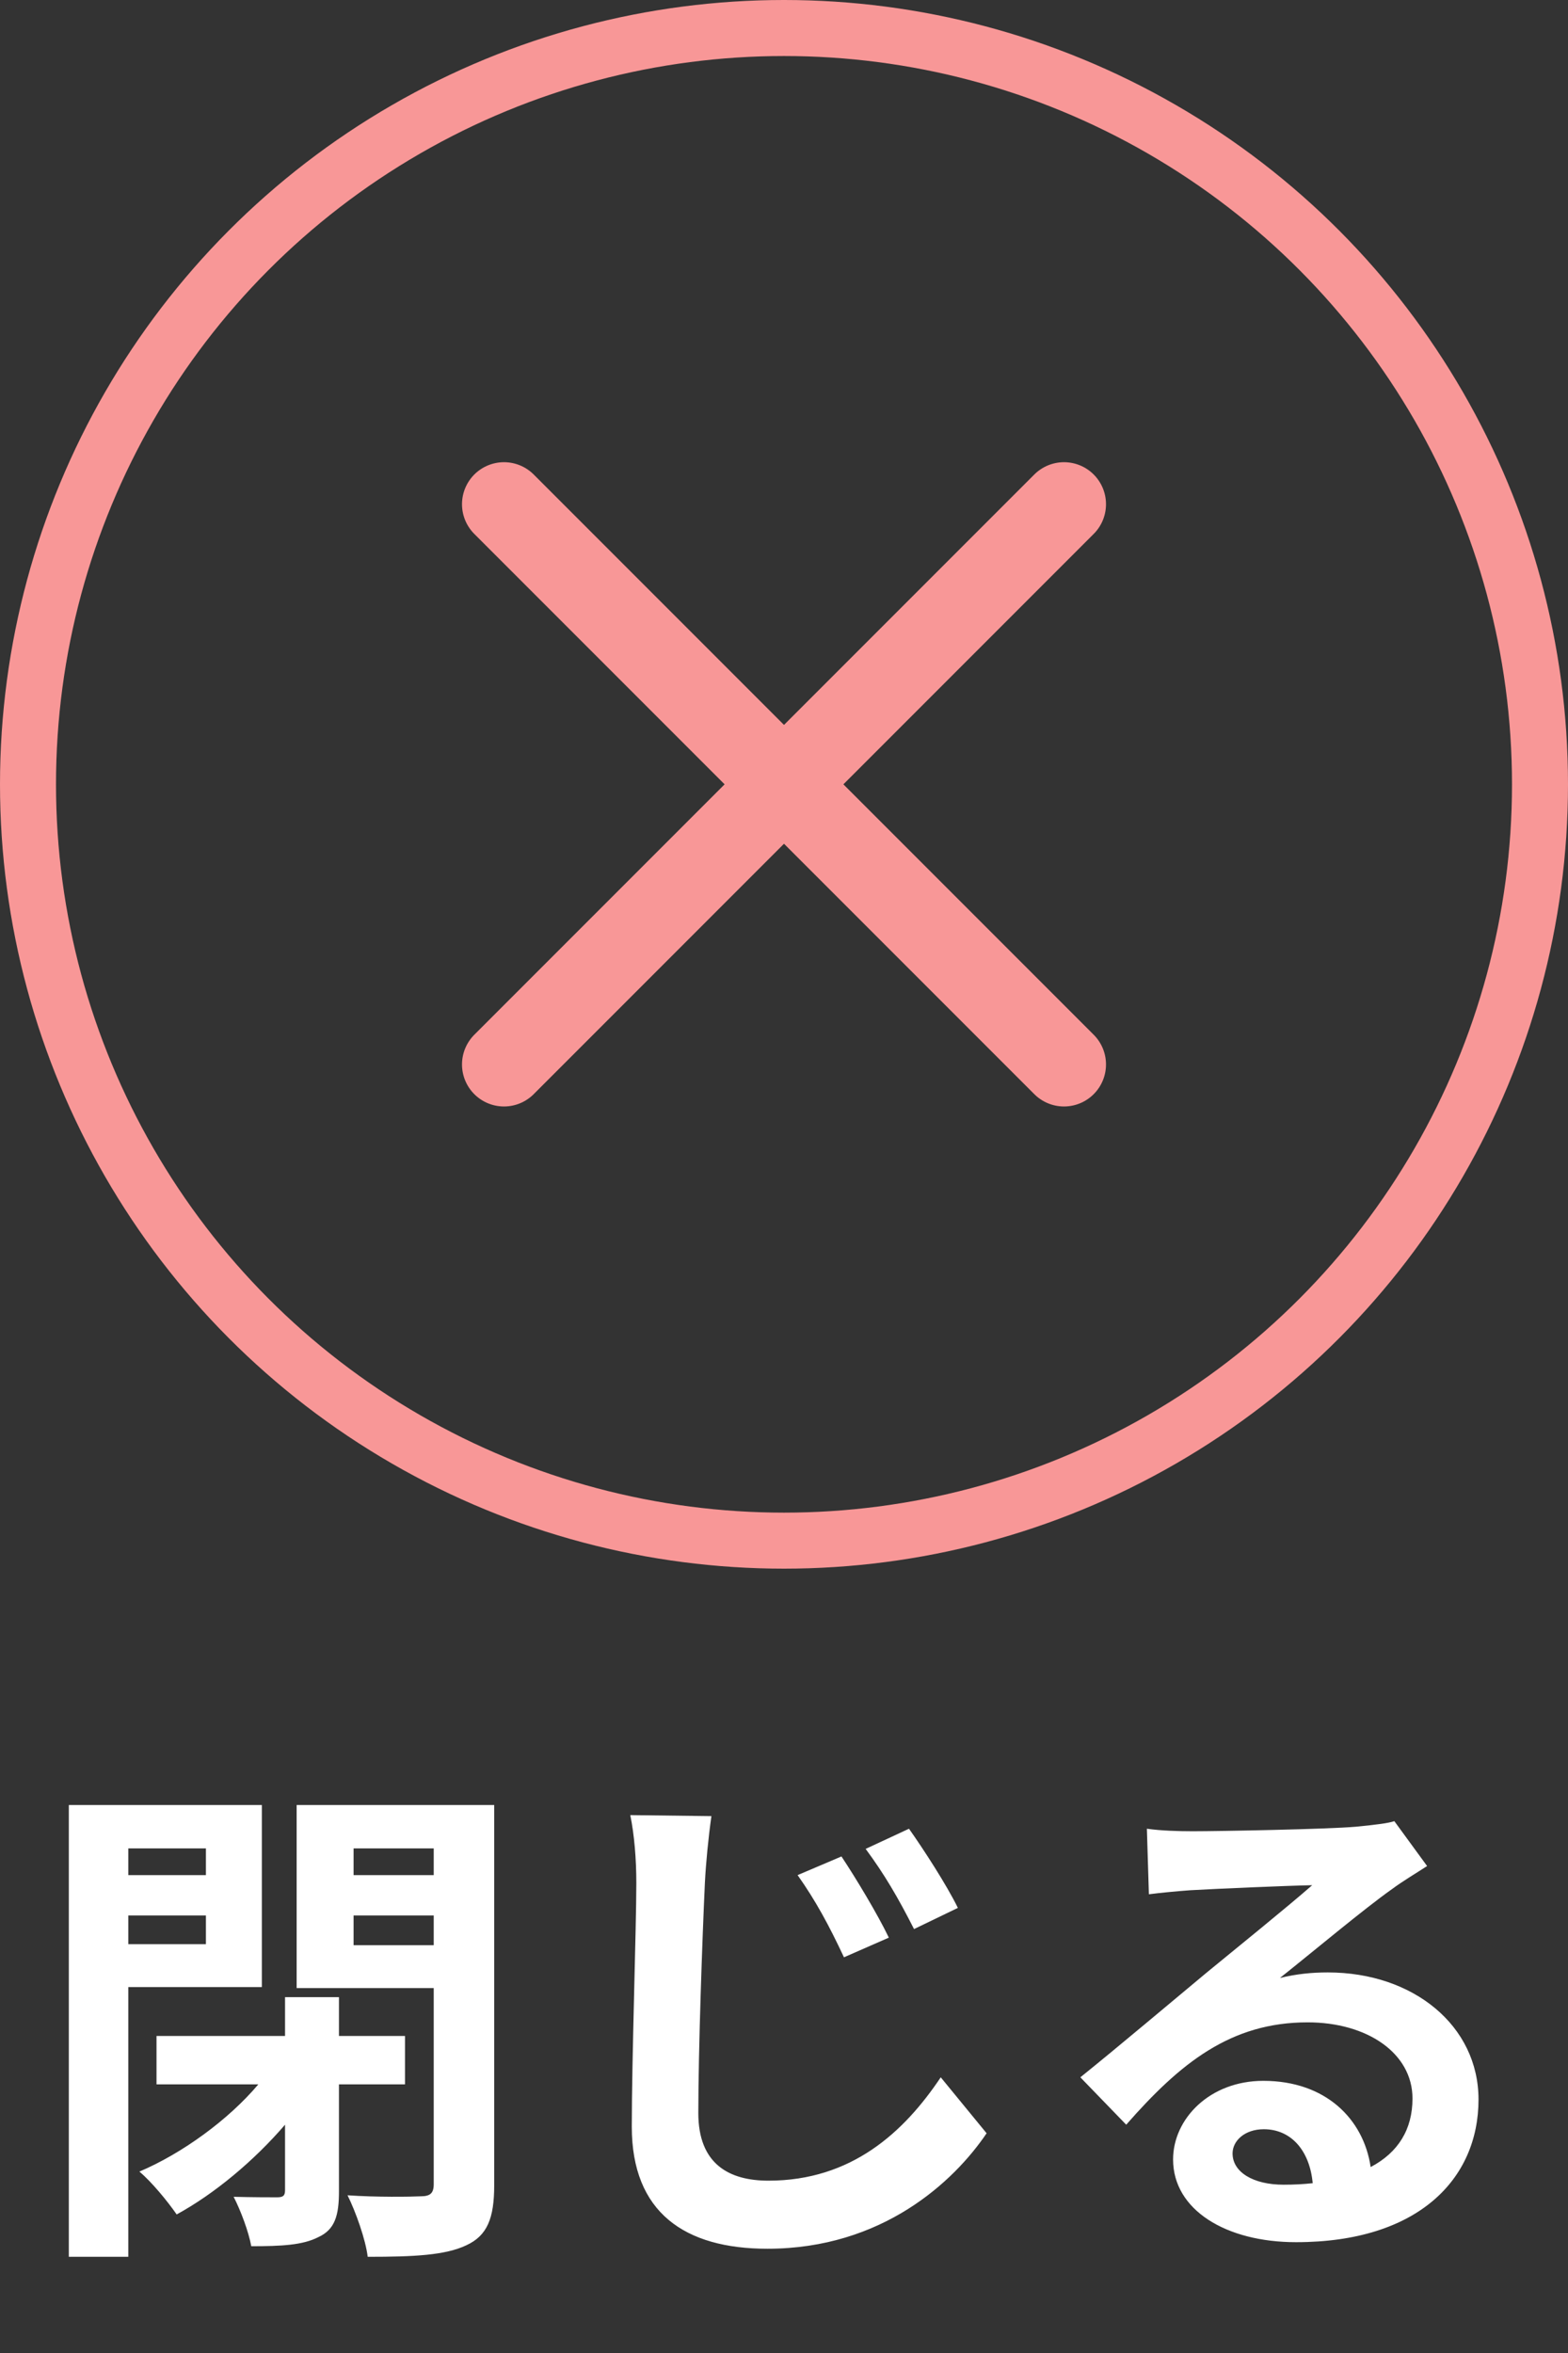 <svg width="56" height="84" viewBox="0 0 56 84" fill="none" xmlns="http://www.w3.org/2000/svg">
<rect x="0" y="0" width="56" height="84" fill="#333333" stroke="none"/>
<path d="M7.354 65.986H4.582V66.94H7.354V65.986ZM4.582 69.406H7.354V68.38H4.582V69.406ZM9.352 70.936H4.582V80.566H2.458V64.438H9.352V70.936ZM14.464 74.41H12.106V78.226C12.106 79.09 11.962 79.594 11.368 79.864C10.81 80.152 10.036 80.188 8.974 80.188C8.884 79.684 8.596 78.91 8.344 78.424C9.01 78.442 9.676 78.442 9.892 78.442C10.108 78.442 10.18 78.388 10.18 78.19V75.85C9.064 77.146 7.66 78.316 6.31 79.054C5.986 78.586 5.41 77.884 4.978 77.524C6.508 76.876 8.164 75.67 9.226 74.41H5.59V72.682H10.18V71.296H12.106V72.682H14.464V74.41ZM12.628 69.442H15.49V68.38H12.628V69.442ZM15.49 65.986H12.628V66.94H15.49V65.986ZM17.65 64.438V78.01C17.65 79.198 17.398 79.81 16.66 80.152C15.904 80.512 14.788 80.566 13.132 80.566C13.06 79.954 12.7 78.946 12.412 78.37C13.456 78.442 14.662 78.424 15.022 78.406C15.364 78.406 15.49 78.298 15.49 77.974V70.972H10.594V64.438H17.65ZM30.052 66.274C30.556 67.03 31.348 68.344 31.744 69.172L30.142 69.874C29.602 68.722 29.134 67.858 28.486 66.94L30.052 66.274ZM32.464 65.284C32.986 66.022 33.814 67.3 34.21 68.11L32.644 68.866C32.068 67.732 31.582 66.904 30.916 66.004L32.464 65.284ZM25.408 64.834C25.3 65.59 25.21 66.508 25.174 67.228C25.084 69.172 24.94 73.186 24.94 75.436C24.94 77.254 26.038 77.848 27.442 77.848C30.412 77.848 32.284 76.12 33.598 74.158L35.236 76.156C34.066 77.884 31.51 80.278 27.406 80.278C24.454 80.278 22.564 78.982 22.564 75.922C22.564 73.51 22.726 68.776 22.726 67.228C22.726 66.364 22.654 65.5 22.51 64.798L25.408 64.834ZM44.02 76.876C44.02 77.542 44.758 77.992 45.838 77.992C46.216 77.992 46.558 77.974 46.882 77.938C46.774 76.768 46.108 76.012 45.136 76.012C44.452 76.012 44.02 76.426 44.02 76.876ZM40.96 65.284C41.464 65.356 42.094 65.374 42.598 65.374C43.552 65.374 47.404 65.302 48.43 65.212C49.168 65.14 49.582 65.086 49.798 65.014L50.968 66.616C50.554 66.886 50.122 67.138 49.708 67.444C48.736 68.128 46.846 69.712 45.712 70.612C46.306 70.468 46.846 70.414 47.422 70.414C50.482 70.414 52.804 72.322 52.804 74.95C52.804 77.794 50.644 80.044 46.288 80.044C43.786 80.044 41.896 78.892 41.896 77.092C41.896 75.634 43.21 74.284 45.118 74.284C47.35 74.284 48.7 75.652 48.952 77.362C49.942 76.84 50.446 76.012 50.446 74.914C50.446 73.294 48.826 72.196 46.702 72.196C43.948 72.196 42.148 73.654 40.222 75.85L38.584 74.158C39.862 73.132 42.04 71.296 43.102 70.414C44.11 69.586 45.982 68.074 46.864 67.3C45.946 67.318 43.462 67.426 42.508 67.48C42.022 67.516 41.446 67.57 41.032 67.624L40.96 65.284Z" fill="white"/>
<circle cx="28" cy="28" r="27" stroke="#F89797" stroke-width="2"/>
<path d="M38 38L18 18M38 18L18 38" stroke="#F89797" stroke-width="3" stroke-linecap="round"/>
</svg>
